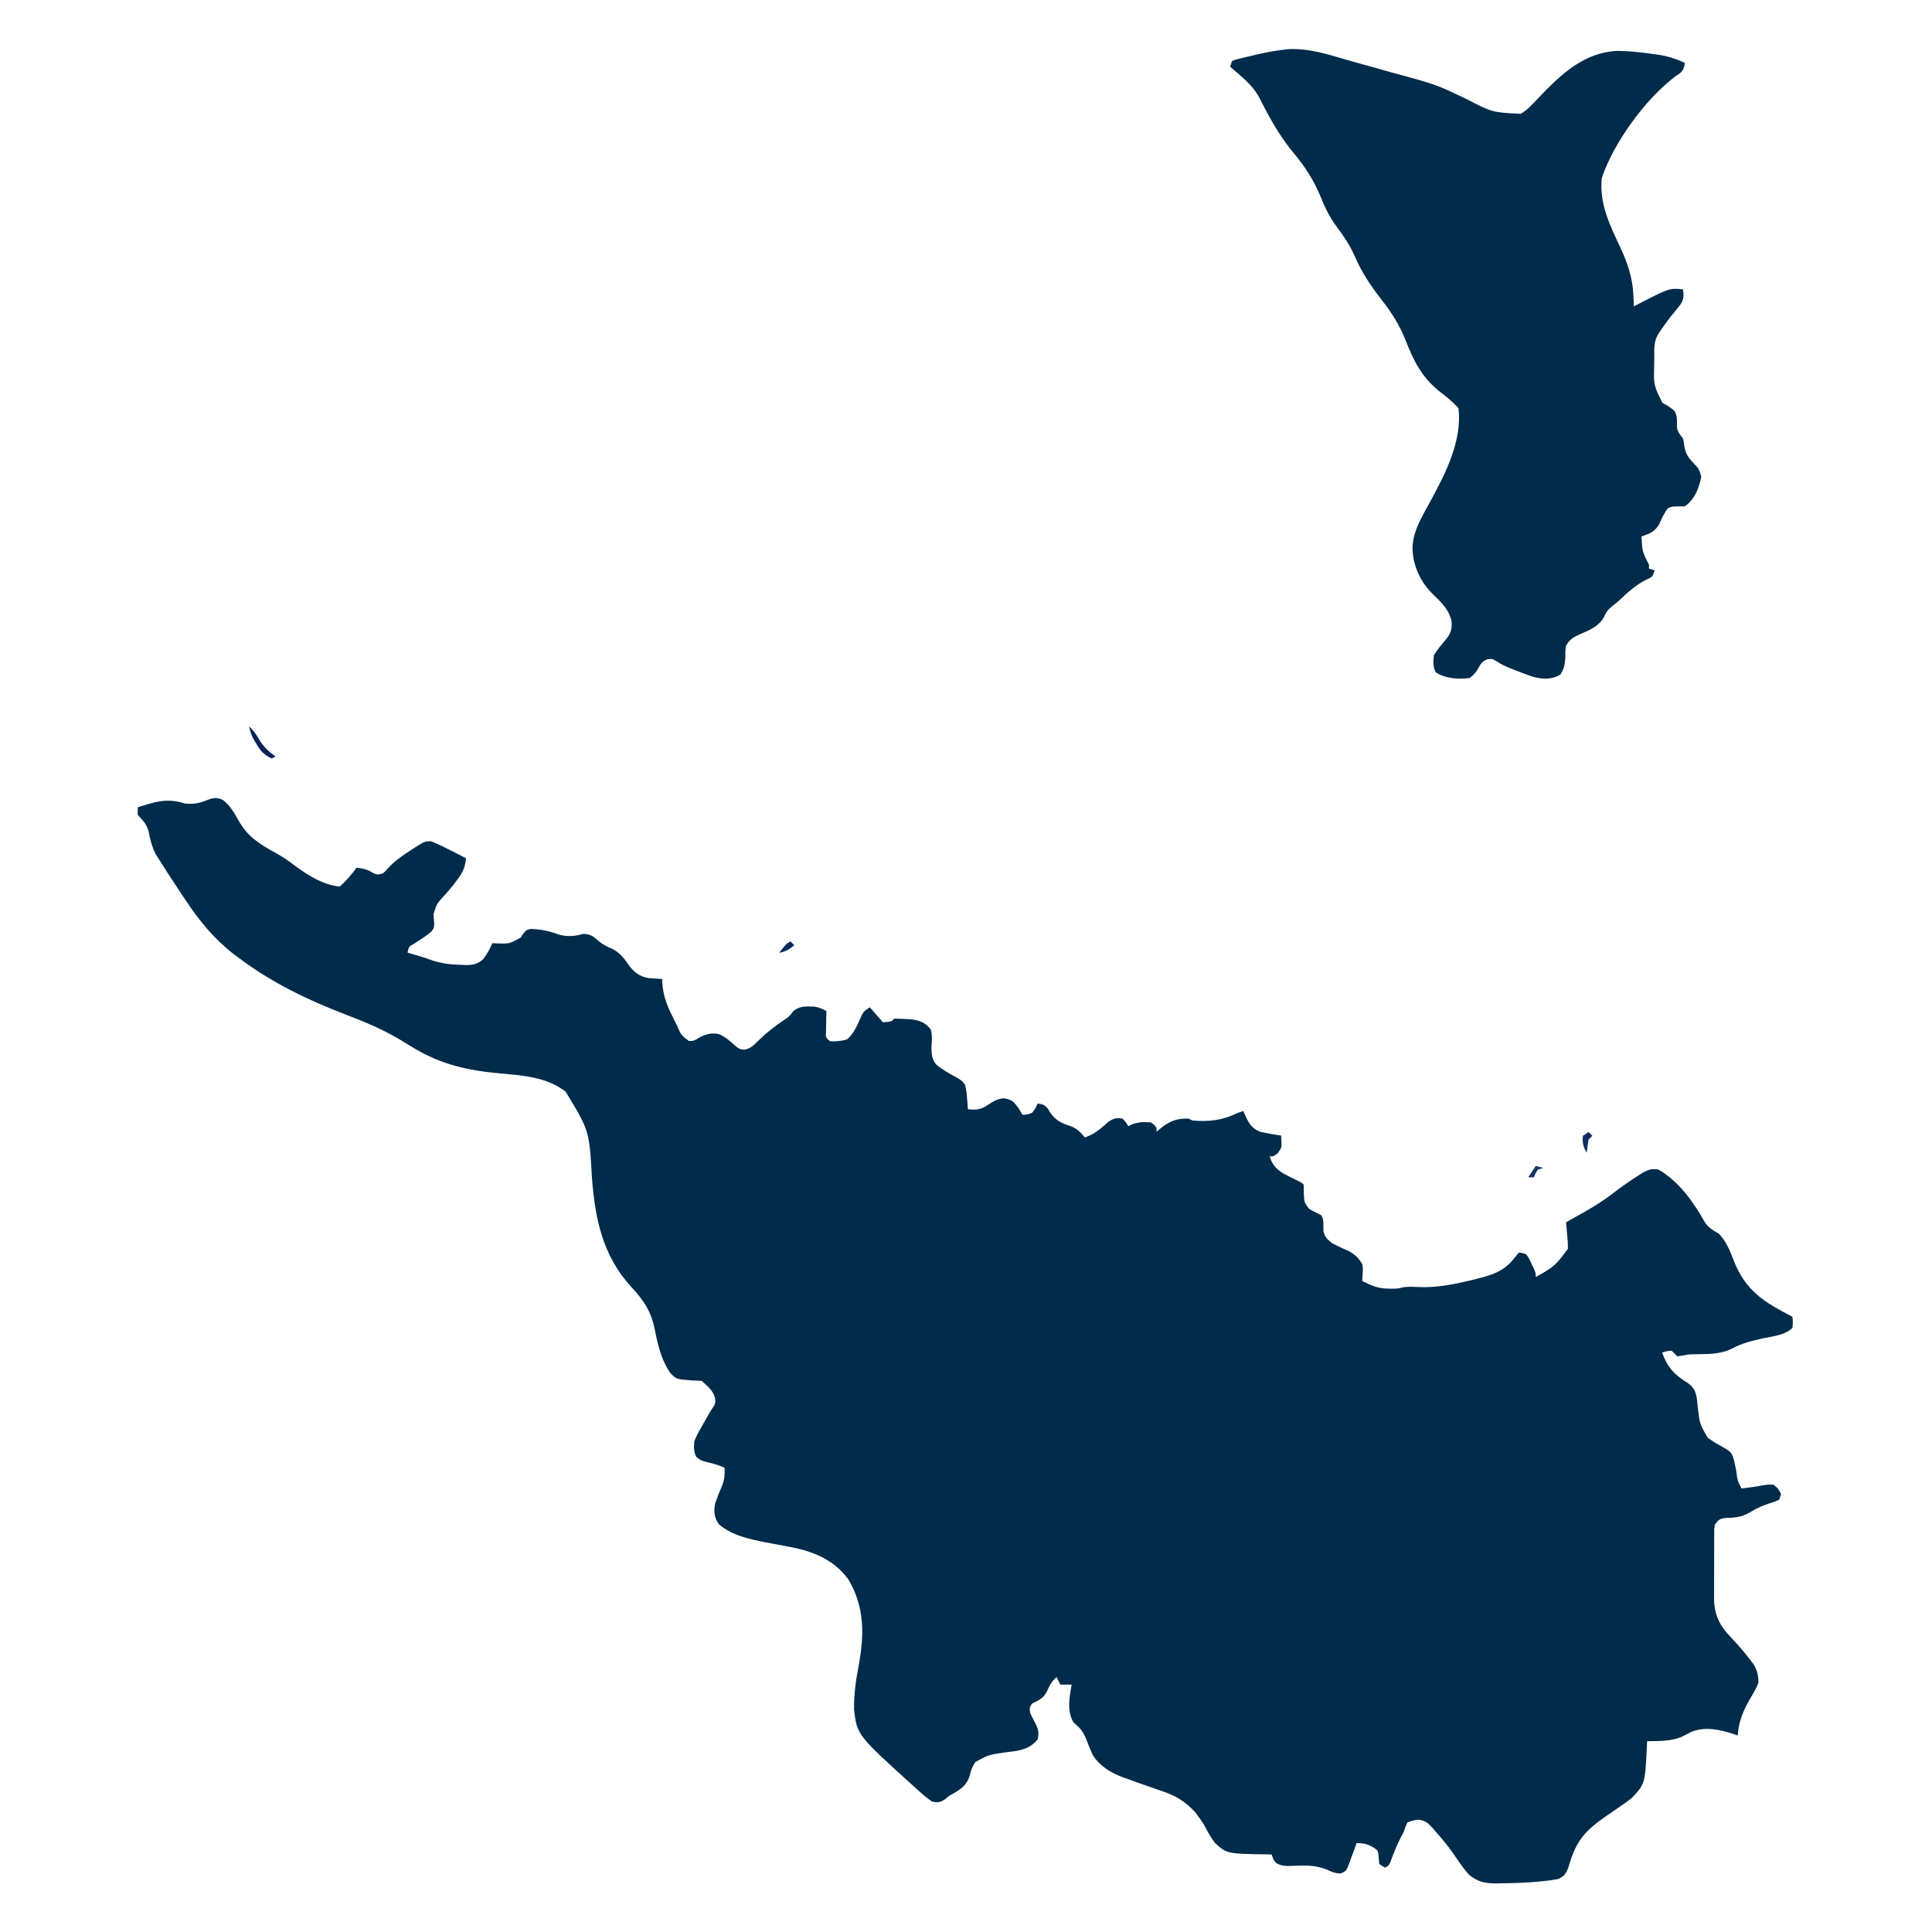 <svg width="24" height="24" viewBox="0 0 24 24" fill="none" xmlns="http://www.w3.org/2000/svg">

<path d="M3.094 9.023C3.147 9.073 3.183 9.121 3.218 9.185C3.274 9.277 3.335 9.334 3.422 9.398C3.406 9.406 3.391 9.414 3.375 9.422C3.279 9.377 3.234 9.327 3.182 9.236C3.17 9.216 3.158 9.196 3.146 9.175C3.12 9.124 3.105 9.079 3.094 9.023Z" fill="#082359"/>
<path d="M19.734 14.062C19.75 14.078 19.765 14.093 19.781 14.109C19.766 14.125 19.75 14.14 19.734 14.156C19.725 14.211 19.717 14.265 19.711 14.32C19.668 14.248 19.653 14.194 19.664 14.109C19.687 14.094 19.71 14.078 19.734 14.062Z" fill="#0F2D61"/>
<path d="M19.078 14.484C19.109 14.492 19.14 14.5 19.172 14.508C19.149 14.515 19.125 14.523 19.102 14.531C19.073 14.578 19.073 14.578 19.055 14.625C19.032 14.625 19.008 14.625 18.984 14.625C19.015 14.579 19.046 14.532 19.078 14.484Z" fill="#173668"/>
<path d="M9.82 11.695C9.836 11.711 9.851 11.726 9.867 11.742C9.806 11.793 9.758 11.822 9.68 11.836C9.768 11.722 9.768 11.722 9.82 11.695Z" fill="#06265C"/>
<path d="M15.996 0.611C16.273 0.595 16.534 0.688 16.797 0.763C16.847 0.777 16.896 0.79 16.945 0.804C17.041 0.83 17.137 0.857 17.233 0.885C17.318 0.909 17.404 0.932 17.489 0.955C17.667 1.003 17.841 1.052 18.008 1.132C18.025 1.14 18.042 1.148 18.06 1.156C18.11 1.179 18.161 1.203 18.211 1.227C18.535 1.396 18.535 1.396 18.891 1.414C18.979 1.364 19.043 1.287 19.113 1.214C19.392 0.923 19.68 0.645 20.105 0.632C20.253 0.635 20.397 0.651 20.543 0.672C20.573 0.676 20.573 0.676 20.602 0.68C20.722 0.699 20.821 0.73 20.93 0.782C20.921 0.843 20.913 0.87 20.866 0.912C20.849 0.923 20.832 0.935 20.814 0.947C20.441 1.229 20.047 1.768 19.898 2.211C19.865 2.525 19.996 2.794 20.127 3.071C20.216 3.261 20.279 3.445 20.29 3.656C20.291 3.684 20.293 3.713 20.294 3.742C20.296 3.773 20.296 3.773 20.297 3.805C20.315 3.796 20.333 3.787 20.351 3.777C20.739 3.578 20.739 3.578 20.906 3.594C20.92 3.669 20.917 3.718 20.875 3.783C20.847 3.818 20.819 3.854 20.79 3.889C20.74 3.948 20.696 4.01 20.651 4.073C20.638 4.093 20.625 4.112 20.611 4.132C20.538 4.239 20.55 4.335 20.55 4.461C20.55 4.483 20.55 4.504 20.549 4.526C20.542 4.785 20.542 4.785 20.651 5.004C20.671 5.014 20.689 5.025 20.709 5.036C20.808 5.103 20.808 5.103 20.829 5.177C20.833 5.239 20.833 5.239 20.831 5.297C20.837 5.366 20.864 5.392 20.906 5.446C20.918 5.494 20.918 5.494 20.924 5.545C20.941 5.639 20.972 5.685 21.038 5.753C21.099 5.817 21.116 5.837 21.133 5.926C21.107 6.063 21.049 6.209 20.93 6.289C20.896 6.291 20.861 6.291 20.827 6.291C20.771 6.292 20.771 6.292 20.719 6.313C20.673 6.375 20.643 6.437 20.613 6.508C20.56 6.604 20.491 6.631 20.391 6.664C20.401 6.851 20.401 6.851 20.484 7.016C20.484 7.032 20.484 7.047 20.484 7.063C20.508 7.071 20.531 7.078 20.555 7.086C20.531 7.157 20.531 7.157 20.491 7.182C20.474 7.19 20.457 7.198 20.439 7.207C20.324 7.267 20.235 7.345 20.141 7.434C20.086 7.485 20.086 7.485 20.023 7.533C19.97 7.578 19.951 7.605 19.924 7.668C19.858 7.781 19.756 7.823 19.64 7.873C19.555 7.911 19.496 7.939 19.453 8.024C19.444 8.091 19.444 8.091 19.445 8.163C19.438 8.258 19.434 8.299 19.383 8.381C19.274 8.445 19.166 8.439 19.045 8.408C18.987 8.389 18.93 8.367 18.873 8.345C18.844 8.334 18.844 8.334 18.815 8.323C18.735 8.292 18.663 8.263 18.592 8.216C18.54 8.183 18.54 8.183 18.478 8.189C18.405 8.218 18.391 8.252 18.353 8.32C18.312 8.378 18.312 8.378 18.258 8.422C18.117 8.441 17.959 8.431 17.836 8.352C17.798 8.277 17.803 8.225 17.812 8.141C17.853 8.073 17.902 8.014 17.953 7.954C18.017 7.877 18.038 7.826 18.033 7.723C18.007 7.585 17.913 7.489 17.814 7.396C17.649 7.237 17.556 7.043 17.546 6.815C17.549 6.603 17.662 6.423 17.761 6.241C17.949 5.897 18.169 5.475 18.117 5.071C18.044 4.988 17.962 4.922 17.874 4.856C17.66 4.681 17.559 4.481 17.461 4.227C17.386 4.039 17.287 3.882 17.162 3.723C17.025 3.548 16.915 3.382 16.827 3.178C16.768 3.045 16.693 2.934 16.606 2.818C16.518 2.701 16.46 2.581 16.406 2.446C16.321 2.239 16.213 2.072 16.07 1.901C15.933 1.736 15.823 1.557 15.724 1.368C15.716 1.352 15.708 1.337 15.699 1.321C15.684 1.29 15.668 1.26 15.653 1.23C15.583 1.092 15.483 1.003 15.368 0.903C15.351 0.889 15.335 0.875 15.318 0.86C15.306 0.85 15.294 0.84 15.281 0.829C15.289 0.805 15.297 0.782 15.305 0.758C15.348 0.74 15.348 0.74 15.404 0.727C15.424 0.722 15.445 0.717 15.466 0.712C15.487 0.707 15.508 0.702 15.53 0.697C15.551 0.692 15.572 0.687 15.594 0.681C15.727 0.649 15.859 0.627 15.996 0.611Z" fill="#002B4B"/>
<path d="M2.766 9.935C2.859 10.006 2.905 10.089 2.962 10.191C3.077 10.392 3.213 10.479 3.413 10.589C3.504 10.639 3.587 10.694 3.669 10.758C3.824 10.874 4.022 10.995 4.219 11.013C4.301 10.945 4.365 10.863 4.43 10.779C4.517 10.79 4.566 10.799 4.641 10.849C4.695 10.867 4.695 10.867 4.758 10.849C4.79 10.82 4.79 10.82 4.824 10.781C4.909 10.689 5.007 10.623 5.112 10.556C5.137 10.54 5.137 10.54 5.162 10.523C5.278 10.451 5.278 10.451 5.355 10.45C5.442 10.486 5.525 10.526 5.609 10.569C5.635 10.582 5.635 10.582 5.662 10.596C5.704 10.618 5.747 10.639 5.789 10.662C5.778 10.773 5.75 10.837 5.682 10.925C5.665 10.947 5.649 10.97 5.632 10.993C5.597 11.036 5.561 11.079 5.524 11.12C5.426 11.225 5.426 11.225 5.385 11.356C5.388 11.396 5.391 11.436 5.394 11.476C5.391 11.529 5.391 11.529 5.36 11.571C5.317 11.608 5.274 11.639 5.227 11.669C5.213 11.678 5.199 11.687 5.185 11.696C5.173 11.704 5.16 11.712 5.147 11.721C5.08 11.758 5.08 11.758 5.062 11.833C5.077 11.838 5.091 11.842 5.106 11.846C5.125 11.852 5.145 11.858 5.165 11.864C5.187 11.87 5.208 11.877 5.231 11.883C5.271 11.896 5.311 11.909 5.351 11.924C5.479 11.97 5.602 11.983 5.738 11.986C5.764 11.987 5.764 11.987 5.79 11.988C5.882 11.988 5.925 11.978 5.998 11.92C6.049 11.855 6.084 11.791 6.117 11.716C6.133 11.717 6.148 11.718 6.164 11.719C6.329 11.725 6.329 11.725 6.469 11.646C6.479 11.63 6.489 11.614 6.5 11.597C6.539 11.552 6.539 11.552 6.59 11.54C6.716 11.543 6.816 11.563 6.934 11.607C7.038 11.639 7.138 11.632 7.242 11.602C7.34 11.598 7.378 11.641 7.451 11.702C7.498 11.738 7.539 11.759 7.594 11.781C7.703 11.831 7.76 11.917 7.829 12.013C7.894 12.091 7.954 12.131 8.055 12.15C8.075 12.151 8.096 12.153 8.117 12.154C8.153 12.157 8.19 12.159 8.227 12.162C8.227 12.182 8.227 12.182 8.227 12.203C8.237 12.379 8.294 12.512 8.374 12.667C8.392 12.702 8.392 12.702 8.409 12.738C8.46 12.856 8.46 12.856 8.556 12.931C8.615 12.936 8.64 12.919 8.689 12.888C8.771 12.845 8.834 12.828 8.928 12.845C9.01 12.878 9.072 12.935 9.136 12.993C9.185 13.032 9.185 13.032 9.245 13.04C9.33 13.024 9.365 12.982 9.426 12.922C9.527 12.825 9.63 12.743 9.747 12.666C9.803 12.629 9.803 12.629 9.854 12.561C9.938 12.494 10.005 12.502 10.111 12.504C10.172 12.513 10.212 12.529 10.266 12.56C10.265 12.583 10.264 12.606 10.264 12.63C10.264 12.66 10.263 12.69 10.263 12.721C10.262 12.766 10.262 12.766 10.261 12.812C10.257 12.89 10.257 12.89 10.312 12.935C10.385 12.94 10.453 12.931 10.523 12.912C10.614 12.833 10.656 12.719 10.705 12.612C10.734 12.56 10.734 12.56 10.805 12.513C10.859 12.575 10.913 12.637 10.969 12.7C11.077 12.69 11.077 12.69 11.109 12.654C11.158 12.654 11.207 12.656 11.256 12.659C11.283 12.661 11.309 12.663 11.337 12.664C11.435 12.681 11.501 12.708 11.562 12.788C11.585 12.863 11.575 12.931 11.571 13.008C11.571 13.095 11.575 13.164 11.636 13.23C11.71 13.289 11.79 13.334 11.873 13.379C11.924 13.408 11.951 13.424 11.987 13.472C12.004 13.534 12.01 13.592 12.014 13.656C12.016 13.679 12.018 13.702 12.02 13.726C12.021 13.743 12.022 13.761 12.023 13.779C12.133 13.79 12.188 13.784 12.28 13.72C12.344 13.677 12.394 13.65 12.472 13.643C12.573 13.664 12.585 13.677 12.645 13.755C12.665 13.786 12.684 13.817 12.703 13.849C12.76 13.846 12.76 13.846 12.82 13.825C12.863 13.768 12.863 13.768 12.891 13.708C12.951 13.717 12.977 13.723 13.016 13.772C13.031 13.796 13.031 13.796 13.046 13.821C13.118 13.924 13.188 13.952 13.304 13.991C13.383 14.022 13.423 14.066 13.477 14.13C13.597 14.089 13.675 14.018 13.77 13.935C13.836 13.891 13.867 13.883 13.945 13.896C13.988 13.943 13.988 13.943 14.016 13.99C14.032 13.982 14.047 13.974 14.064 13.966C14.147 13.938 14.21 13.935 14.297 13.943C14.342 13.975 14.342 13.975 14.367 14.013C14.367 14.028 14.367 14.044 14.367 14.06C14.378 14.05 14.389 14.04 14.401 14.03C14.517 13.933 14.612 13.889 14.766 13.896C14.781 13.904 14.797 13.911 14.812 13.919C15.023 13.937 15.186 13.918 15.375 13.825C15.398 13.818 15.421 13.81 15.445 13.802C15.451 13.815 15.456 13.828 15.462 13.841C15.51 13.947 15.543 14.016 15.656 14.06C15.742 14.079 15.827 14.094 15.914 14.107C15.925 14.256 15.925 14.256 15.87 14.328C15.82 14.365 15.82 14.365 15.773 14.365C15.806 14.47 15.846 14.515 15.938 14.575C15.999 14.608 16.06 14.638 16.122 14.668C16.172 14.693 16.172 14.693 16.195 14.716C16.196 14.757 16.197 14.798 16.197 14.839C16.203 14.939 16.203 14.939 16.261 15.016C16.308 15.045 16.356 15.069 16.406 15.091C16.452 15.137 16.437 15.227 16.44 15.29C16.457 15.367 16.485 15.393 16.547 15.443C16.617 15.48 16.688 15.512 16.761 15.544C16.837 15.588 16.875 15.627 16.922 15.7C16.931 15.758 16.931 15.758 16.928 15.813C16.927 15.832 16.926 15.85 16.925 15.87C16.924 15.89 16.924 15.89 16.922 15.912C17.039 15.973 17.128 16.009 17.26 16.008C17.278 16.008 17.295 16.008 17.313 16.008C17.368 16.007 17.368 16.007 17.422 15.993C17.486 15.982 17.545 15.984 17.61 15.988C17.836 15.999 18.046 15.958 18.264 15.906C18.293 15.899 18.323 15.892 18.353 15.884C18.543 15.836 18.68 15.792 18.806 15.636C18.817 15.622 18.829 15.607 18.841 15.592C18.85 15.582 18.858 15.571 18.867 15.56C18.91 15.564 18.91 15.564 18.961 15.583C18.996 15.635 18.996 15.635 19.025 15.699C19.04 15.73 19.04 15.73 19.056 15.763C19.078 15.818 19.078 15.818 19.078 15.865C19.318 15.726 19.318 15.726 19.477 15.513C19.477 15.431 19.477 15.431 19.468 15.343C19.465 15.314 19.462 15.284 19.46 15.253C19.458 15.231 19.456 15.208 19.453 15.185C19.485 15.167 19.485 15.167 19.518 15.148C19.533 15.14 19.548 15.131 19.563 15.122C19.602 15.1 19.641 15.078 19.681 15.056C19.806 14.985 19.924 14.911 20.038 14.823C20.137 14.747 20.237 14.676 20.342 14.609C20.367 14.594 20.391 14.578 20.416 14.562C20.488 14.527 20.523 14.515 20.602 14.529C20.856 14.674 21.038 14.934 21.179 15.184C21.224 15.252 21.282 15.285 21.352 15.325C21.447 15.425 21.49 15.538 21.539 15.664C21.687 16.039 21.919 16.178 22.266 16.357C22.273 16.423 22.273 16.423 22.266 16.497C22.171 16.585 22.033 16.598 21.911 16.623C21.774 16.654 21.648 16.682 21.523 16.749C21.367 16.83 21.195 16.82 21.023 16.823C20.971 16.825 20.971 16.825 20.896 16.84C20.866 16.844 20.866 16.844 20.836 16.849C20.812 16.826 20.789 16.803 20.766 16.779C20.703 16.784 20.703 16.784 20.648 16.802C20.716 16.993 20.802 17.078 20.971 17.184C21.054 17.247 21.067 17.294 21.082 17.397C21.086 17.442 21.086 17.442 21.091 17.488C21.114 17.686 21.114 17.686 21.211 17.857C21.256 17.891 21.299 17.919 21.349 17.946C21.502 18.033 21.502 18.033 21.533 18.112C21.547 18.165 21.558 18.218 21.568 18.271C21.583 18.39 21.583 18.39 21.633 18.49C21.715 18.481 21.796 18.471 21.876 18.455C21.93 18.446 21.977 18.439 22.031 18.443C22.093 18.495 22.093 18.495 22.125 18.56C22.117 18.583 22.11 18.606 22.102 18.63C22.05 18.653 22.05 18.653 21.984 18.674C21.895 18.704 21.818 18.737 21.738 18.787C21.637 18.847 21.547 18.855 21.431 18.857C21.363 18.866 21.347 18.881 21.305 18.935C21.294 18.985 21.294 18.985 21.295 19.041C21.295 19.062 21.295 19.084 21.294 19.106C21.294 19.129 21.294 19.152 21.295 19.176C21.294 19.212 21.294 19.212 21.294 19.248C21.294 19.299 21.294 19.35 21.294 19.401C21.294 19.478 21.294 19.555 21.293 19.632C21.293 19.681 21.293 19.73 21.293 19.78C21.293 19.803 21.293 19.826 21.292 19.849C21.294 20.062 21.361 20.196 21.51 20.348C21.591 20.435 21.668 20.522 21.74 20.617C21.755 20.636 21.77 20.656 21.785 20.676C21.83 20.757 21.843 20.811 21.844 20.904C21.818 20.973 21.781 21.034 21.743 21.097C21.656 21.249 21.598 21.383 21.586 21.56C21.566 21.552 21.566 21.552 21.544 21.544C21.371 21.486 21.183 21.443 21.008 21.515C20.966 21.536 20.925 21.558 20.883 21.579C20.748 21.632 20.605 21.628 20.461 21.63C20.459 21.664 20.459 21.664 20.458 21.699C20.435 22.159 20.435 22.159 20.273 22.333C20.212 22.382 20.148 22.426 20.083 22.47C20.047 22.494 20.011 22.52 19.976 22.544C19.958 22.556 19.941 22.568 19.923 22.581C19.658 22.767 19.568 22.9 19.479 23.209C19.448 23.283 19.431 23.305 19.359 23.341C19.292 23.354 19.229 23.363 19.162 23.369C19.142 23.371 19.123 23.373 19.103 23.375C18.952 23.388 18.801 23.394 18.649 23.395C18.618 23.396 18.618 23.396 18.587 23.397C18.45 23.396 18.349 23.378 18.243 23.283C18.233 23.271 18.223 23.259 18.212 23.246C18.195 23.224 18.195 23.224 18.177 23.202C18.139 23.151 18.103 23.098 18.067 23.045C17.996 22.942 17.918 22.846 17.834 22.752C17.823 22.739 17.811 22.725 17.799 22.711C17.741 22.647 17.708 22.616 17.621 22.605C17.553 22.613 17.553 22.613 17.484 22.638C17.46 22.689 17.46 22.689 17.438 22.755C17.423 22.784 17.408 22.813 17.393 22.842C17.346 22.935 17.308 23.032 17.272 23.13C17.25 23.177 17.25 23.177 17.203 23.201C17.18 23.185 17.157 23.17 17.133 23.154C17.13 23.114 17.13 23.114 17.127 23.075C17.119 22.992 17.119 22.992 17.075 22.958C16.992 22.909 16.951 22.896 16.852 22.896C16.843 22.921 16.834 22.946 16.825 22.972C16.813 23.005 16.801 23.037 16.788 23.07C16.78 23.095 16.78 23.095 16.771 23.12C16.726 23.241 16.726 23.241 16.654 23.273C16.586 23.271 16.546 23.255 16.484 23.225C16.341 23.168 16.211 23.171 16.059 23.178C15.981 23.182 15.926 23.183 15.856 23.146C15.82 23.107 15.82 23.107 15.797 23.037C15.777 23.036 15.777 23.036 15.758 23.036C15.242 23.029 15.242 23.029 15.094 22.896C15.038 22.822 14.996 22.743 14.953 22.662C14.931 22.628 14.908 22.595 14.884 22.562C14.874 22.548 14.864 22.535 14.854 22.52C14.732 22.384 14.613 22.309 14.439 22.251C14.399 22.238 14.36 22.224 14.321 22.21C14.301 22.203 14.282 22.196 14.261 22.189C14.173 22.159 14.085 22.127 13.997 22.095C13.982 22.089 13.967 22.084 13.951 22.079C13.795 22.021 13.659 21.938 13.57 21.794C13.539 21.723 13.511 21.651 13.483 21.578C13.445 21.495 13.404 21.455 13.336 21.396C13.25 21.255 13.286 21.082 13.312 20.927C13.266 20.927 13.22 20.927 13.172 20.927C13.156 20.896 13.141 20.865 13.125 20.833C13.069 20.884 13.041 20.928 13.012 20.997C12.967 21.094 12.917 21.116 12.82 21.162C12.788 21.213 12.788 21.213 12.797 21.279C12.818 21.327 12.843 21.373 12.868 21.42C12.901 21.488 12.907 21.532 12.891 21.607C12.777 21.745 12.639 21.75 12.469 21.771C12.281 21.799 12.281 21.799 12.117 21.888C12.074 21.953 12.063 21.986 12.046 22.059C12.002 22.197 11.909 22.242 11.789 22.31C11.774 22.323 11.759 22.336 11.743 22.349C11.679 22.391 11.653 22.395 11.578 22.38C11.52 22.339 11.47 22.299 11.418 22.251C11.403 22.238 11.388 22.224 11.373 22.21C10.647 21.555 10.647 21.555 10.609 21.235C10.607 21.053 10.63 20.885 10.664 20.706C10.736 20.319 10.747 19.966 10.536 19.616C10.339 19.35 10.057 19.257 9.743 19.203C9.691 19.193 9.639 19.184 9.588 19.174C9.551 19.166 9.551 19.166 9.513 19.16C9.308 19.119 9.093 19.075 8.93 18.935C8.87 18.846 8.866 18.78 8.883 18.677C8.91 18.599 8.941 18.522 8.974 18.446C9.001 18.37 9.005 18.312 9 18.232C8.929 18.201 8.861 18.18 8.786 18.164C8.724 18.149 8.698 18.14 8.648 18.097C8.617 18.026 8.618 17.981 8.625 17.904C8.649 17.841 8.681 17.784 8.714 17.727C8.723 17.711 8.731 17.696 8.74 17.68C8.776 17.615 8.813 17.55 8.854 17.487C8.888 17.435 8.888 17.435 8.883 17.365C8.854 17.278 8.811 17.237 8.742 17.177C8.734 17.169 8.727 17.162 8.719 17.154C8.674 17.151 8.63 17.149 8.585 17.148C8.4 17.132 8.4 17.132 8.326 17.055C8.214 16.892 8.172 16.707 8.134 16.516C8.088 16.288 8 16.158 7.843 15.988C7.485 15.599 7.391 15.135 7.353 14.625C7.32 14.044 7.32 14.044 7.027 13.562C6.796 13.379 6.491 13.359 6.208 13.334C5.808 13.297 5.487 13.226 5.14 13.019C5.125 13.01 5.109 13.001 5.094 12.991C5.052 12.966 5.01 12.941 4.969 12.915C4.755 12.788 4.536 12.695 4.304 12.607C3.823 12.423 3.37 12.205 2.958 11.893C2.942 11.882 2.926 11.87 2.91 11.858C2.661 11.665 2.478 11.442 2.306 11.182C2.287 11.153 2.268 11.126 2.249 11.098C2.194 11.015 2.14 10.932 2.086 10.849C2.077 10.835 2.068 10.821 2.059 10.807C2.033 10.767 2.007 10.726 1.981 10.685C1.966 10.662 1.951 10.638 1.936 10.614C1.886 10.52 1.866 10.427 1.845 10.324C1.82 10.235 1.773 10.19 1.711 10.122C1.711 10.091 1.711 10.06 1.711 10.029C1.922 9.96 2.079 9.909 2.297 9.982C2.395 9.99 2.468 9.982 2.558 9.945C2.637 9.913 2.684 9.9 2.766 9.935Z" fill="#002B4B"/>
</svg>
